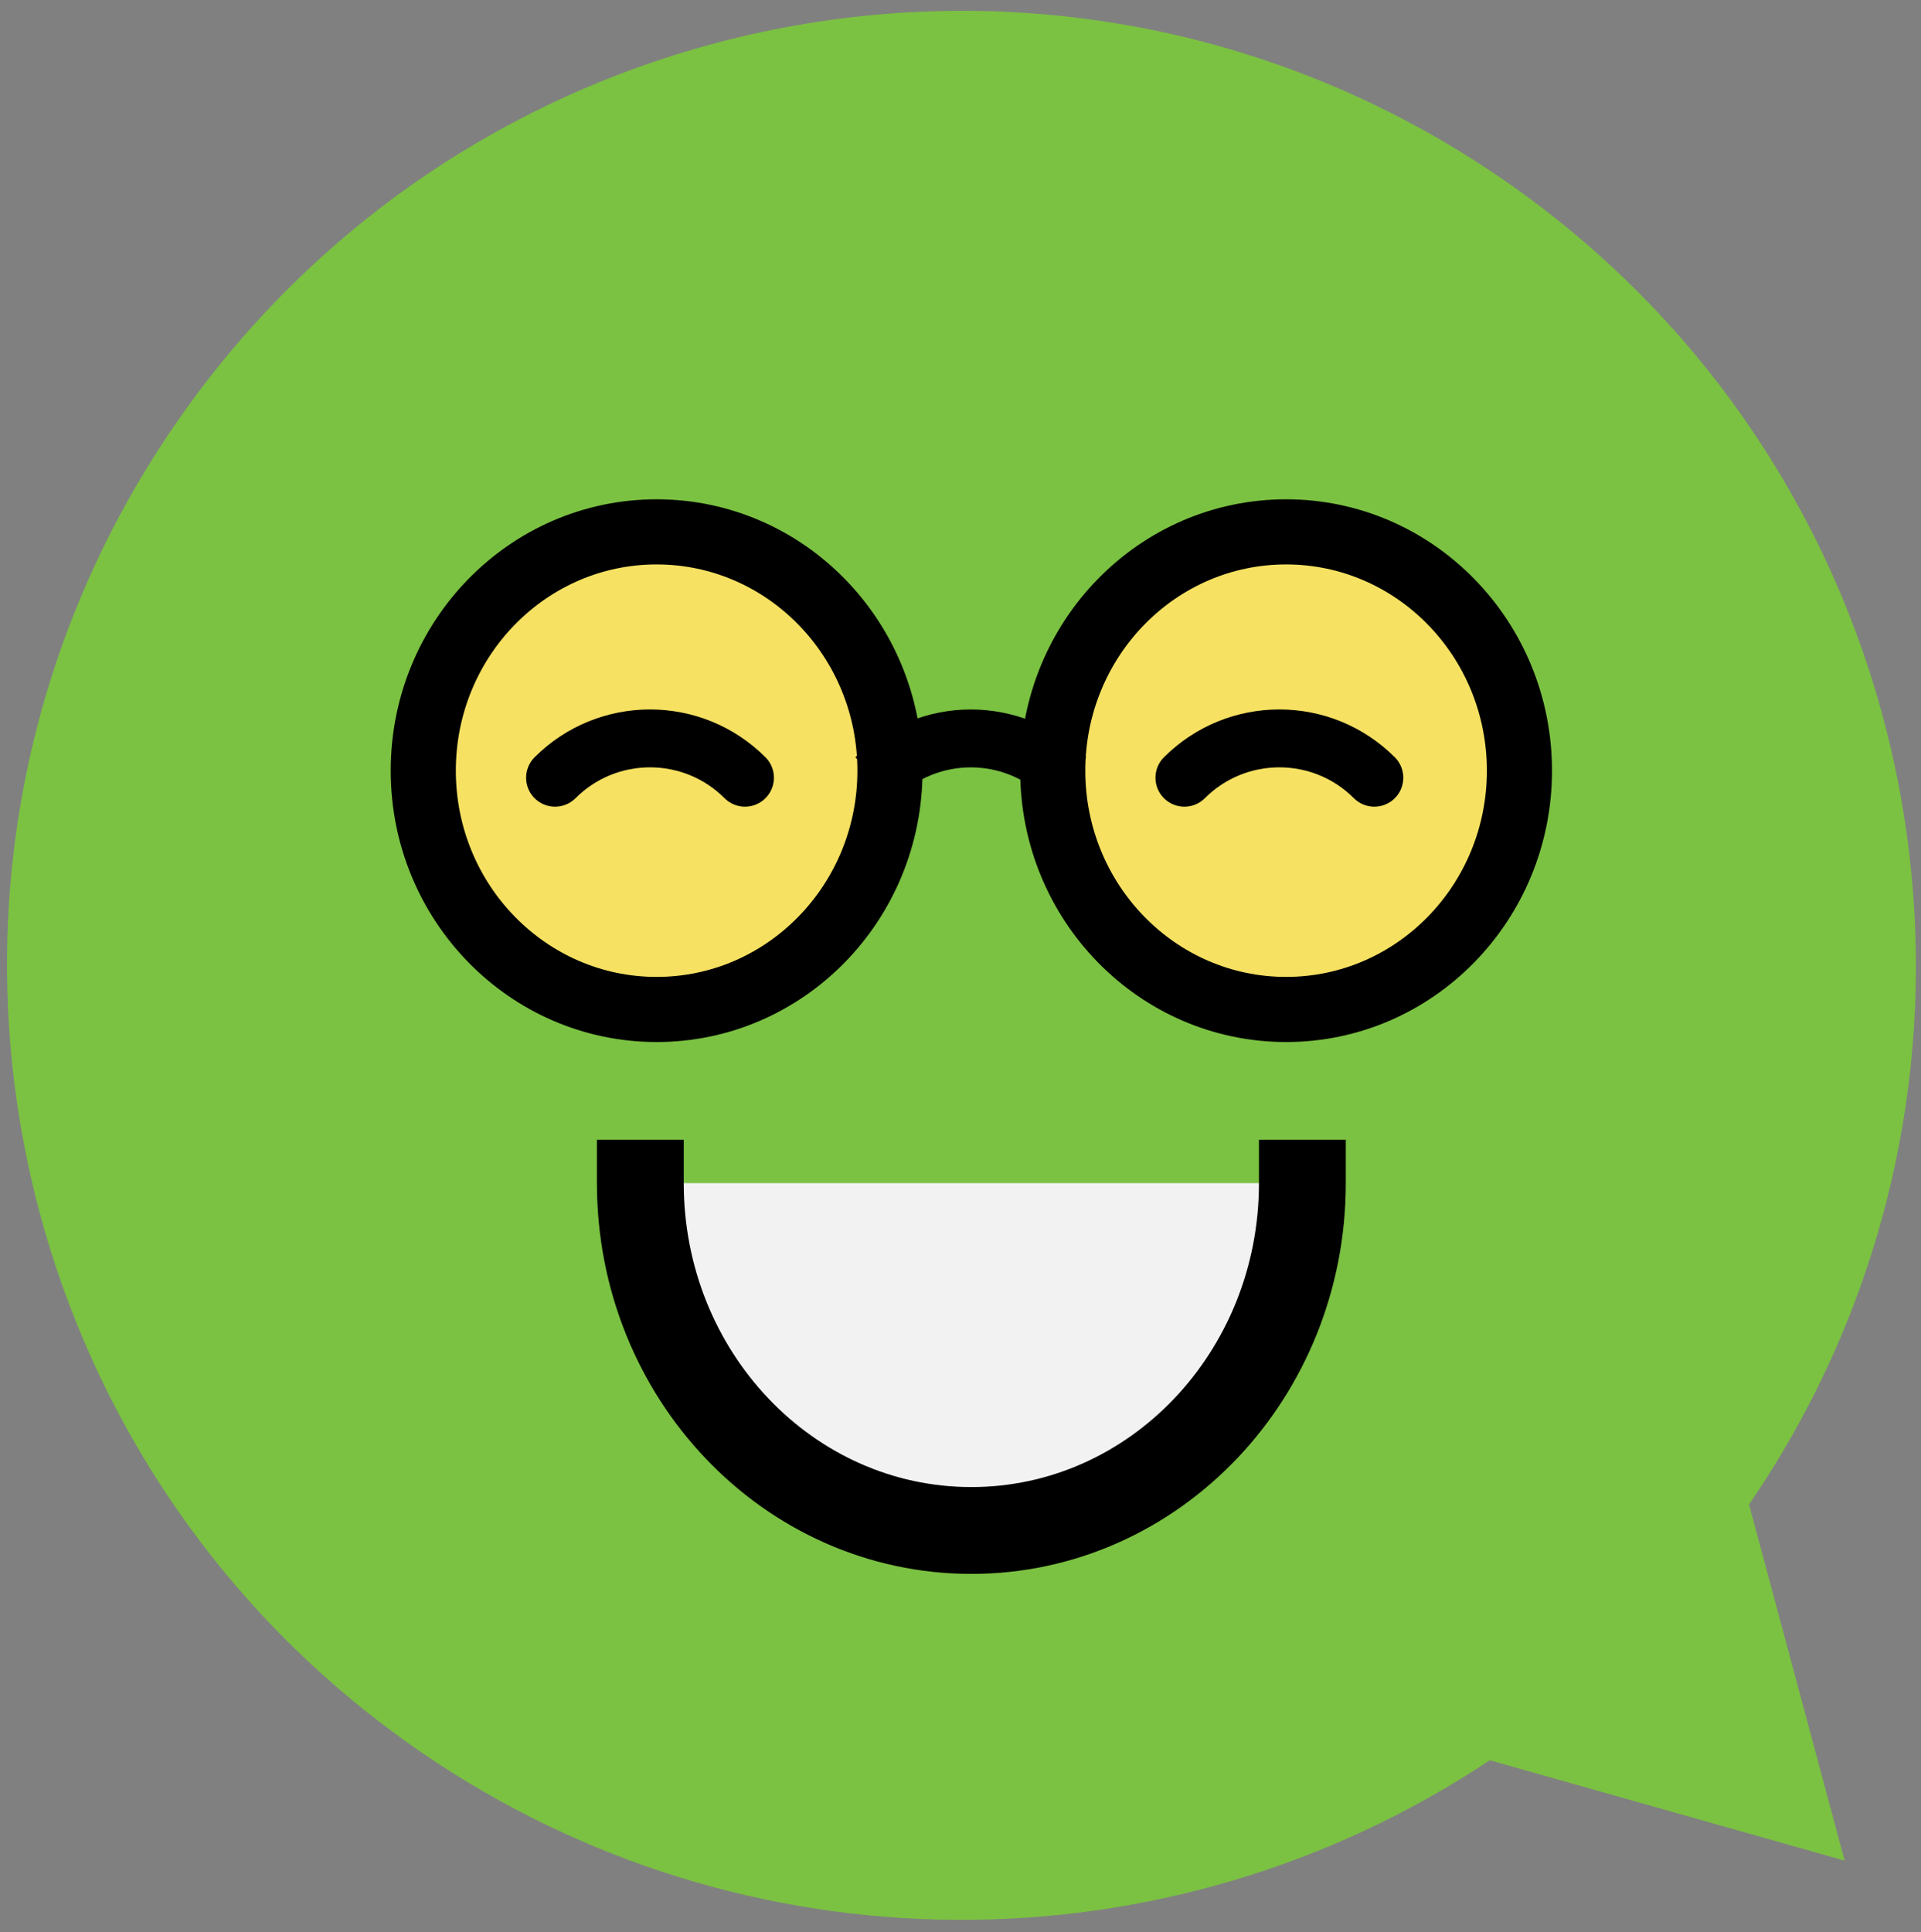 <svg width="177" height="178" xmlns="http://www.w3.org/2000/svg" xmlns:xlink="http://www.w3.org/1999/xlink" overflow="hidden"><rect width="100%" height="100%" fill="#808080" stroke="none"/><defs><clipPath id="clip0"><path d="M250 271 427 271 427 449 250 449Z" fill-rule="evenodd" clip-rule="evenodd"/></clipPath></defs><g clip-path="url(#clip0)" transform="translate(-250 -271)"><path d="M51.319 197.944 44.742 164.594C2.426 140.717-12.521 87.057 11.356 44.741 35.233 2.426 88.893-12.521 131.209 11.356 173.524 35.233 188.472 88.893 164.594 131.209 146.97 162.442 112.152 179.851 76.592 175.211Z" fill="#7BC142" fill-rule="evenodd" transform="matrix(-0.897 0.441 0.441 0.897 378.705 242.23)"/><path d="M370 380C370 397.673 356.345 412 339.5 412 322.655 412 309 397.673 309 380" stroke="#000000" stroke-width="8" stroke-linecap="square" stroke-miterlimit="8" fill="#F2F2F2" fill-rule="evenodd"/><path d="M289 342C289 329.85 298.626 320 310.5 320 322.374 320 332 329.85 332 342 332 354.15 322.374 364 310.5 364 298.626 364 289 354.15 289 342Z" stroke="#000000" stroke-width="6" stroke-miterlimit="8" fill="#F6E162" fill-rule="evenodd"/><path d="M347 342C347 329.85 356.626 320 368.5 320 380.374 320 390 329.85 390 342 390 354.15 380.374 364 368.5 364 356.626 364 347 354.15 347 342Z" stroke="#000000" stroke-width="6" stroke-miterlimit="8" fill="#F6E162" fill-rule="evenodd"/><path d="M330.699 342.654C335.532 337.821 343.367 337.821 348.2 342.654" stroke="#000000" stroke-width="5.333" stroke-miterlimit="8" fill="none" fill-rule="evenodd"/><path d="M301.142 342.651C305.975 337.819 313.81 337.819 318.643 342.651" stroke="#000000" stroke-width="5.333" stroke-linecap="round" stroke-linejoin="round" stroke-miterlimit="10" fill="none" fill-rule="evenodd"/><path d="M359.13 342.651C363.963 337.819 371.798 337.819 376.631 342.651" stroke="#000000" stroke-width="5.333" stroke-linecap="round" stroke-linejoin="round" stroke-miterlimit="10" fill="none" fill-rule="evenodd"/></g></svg>